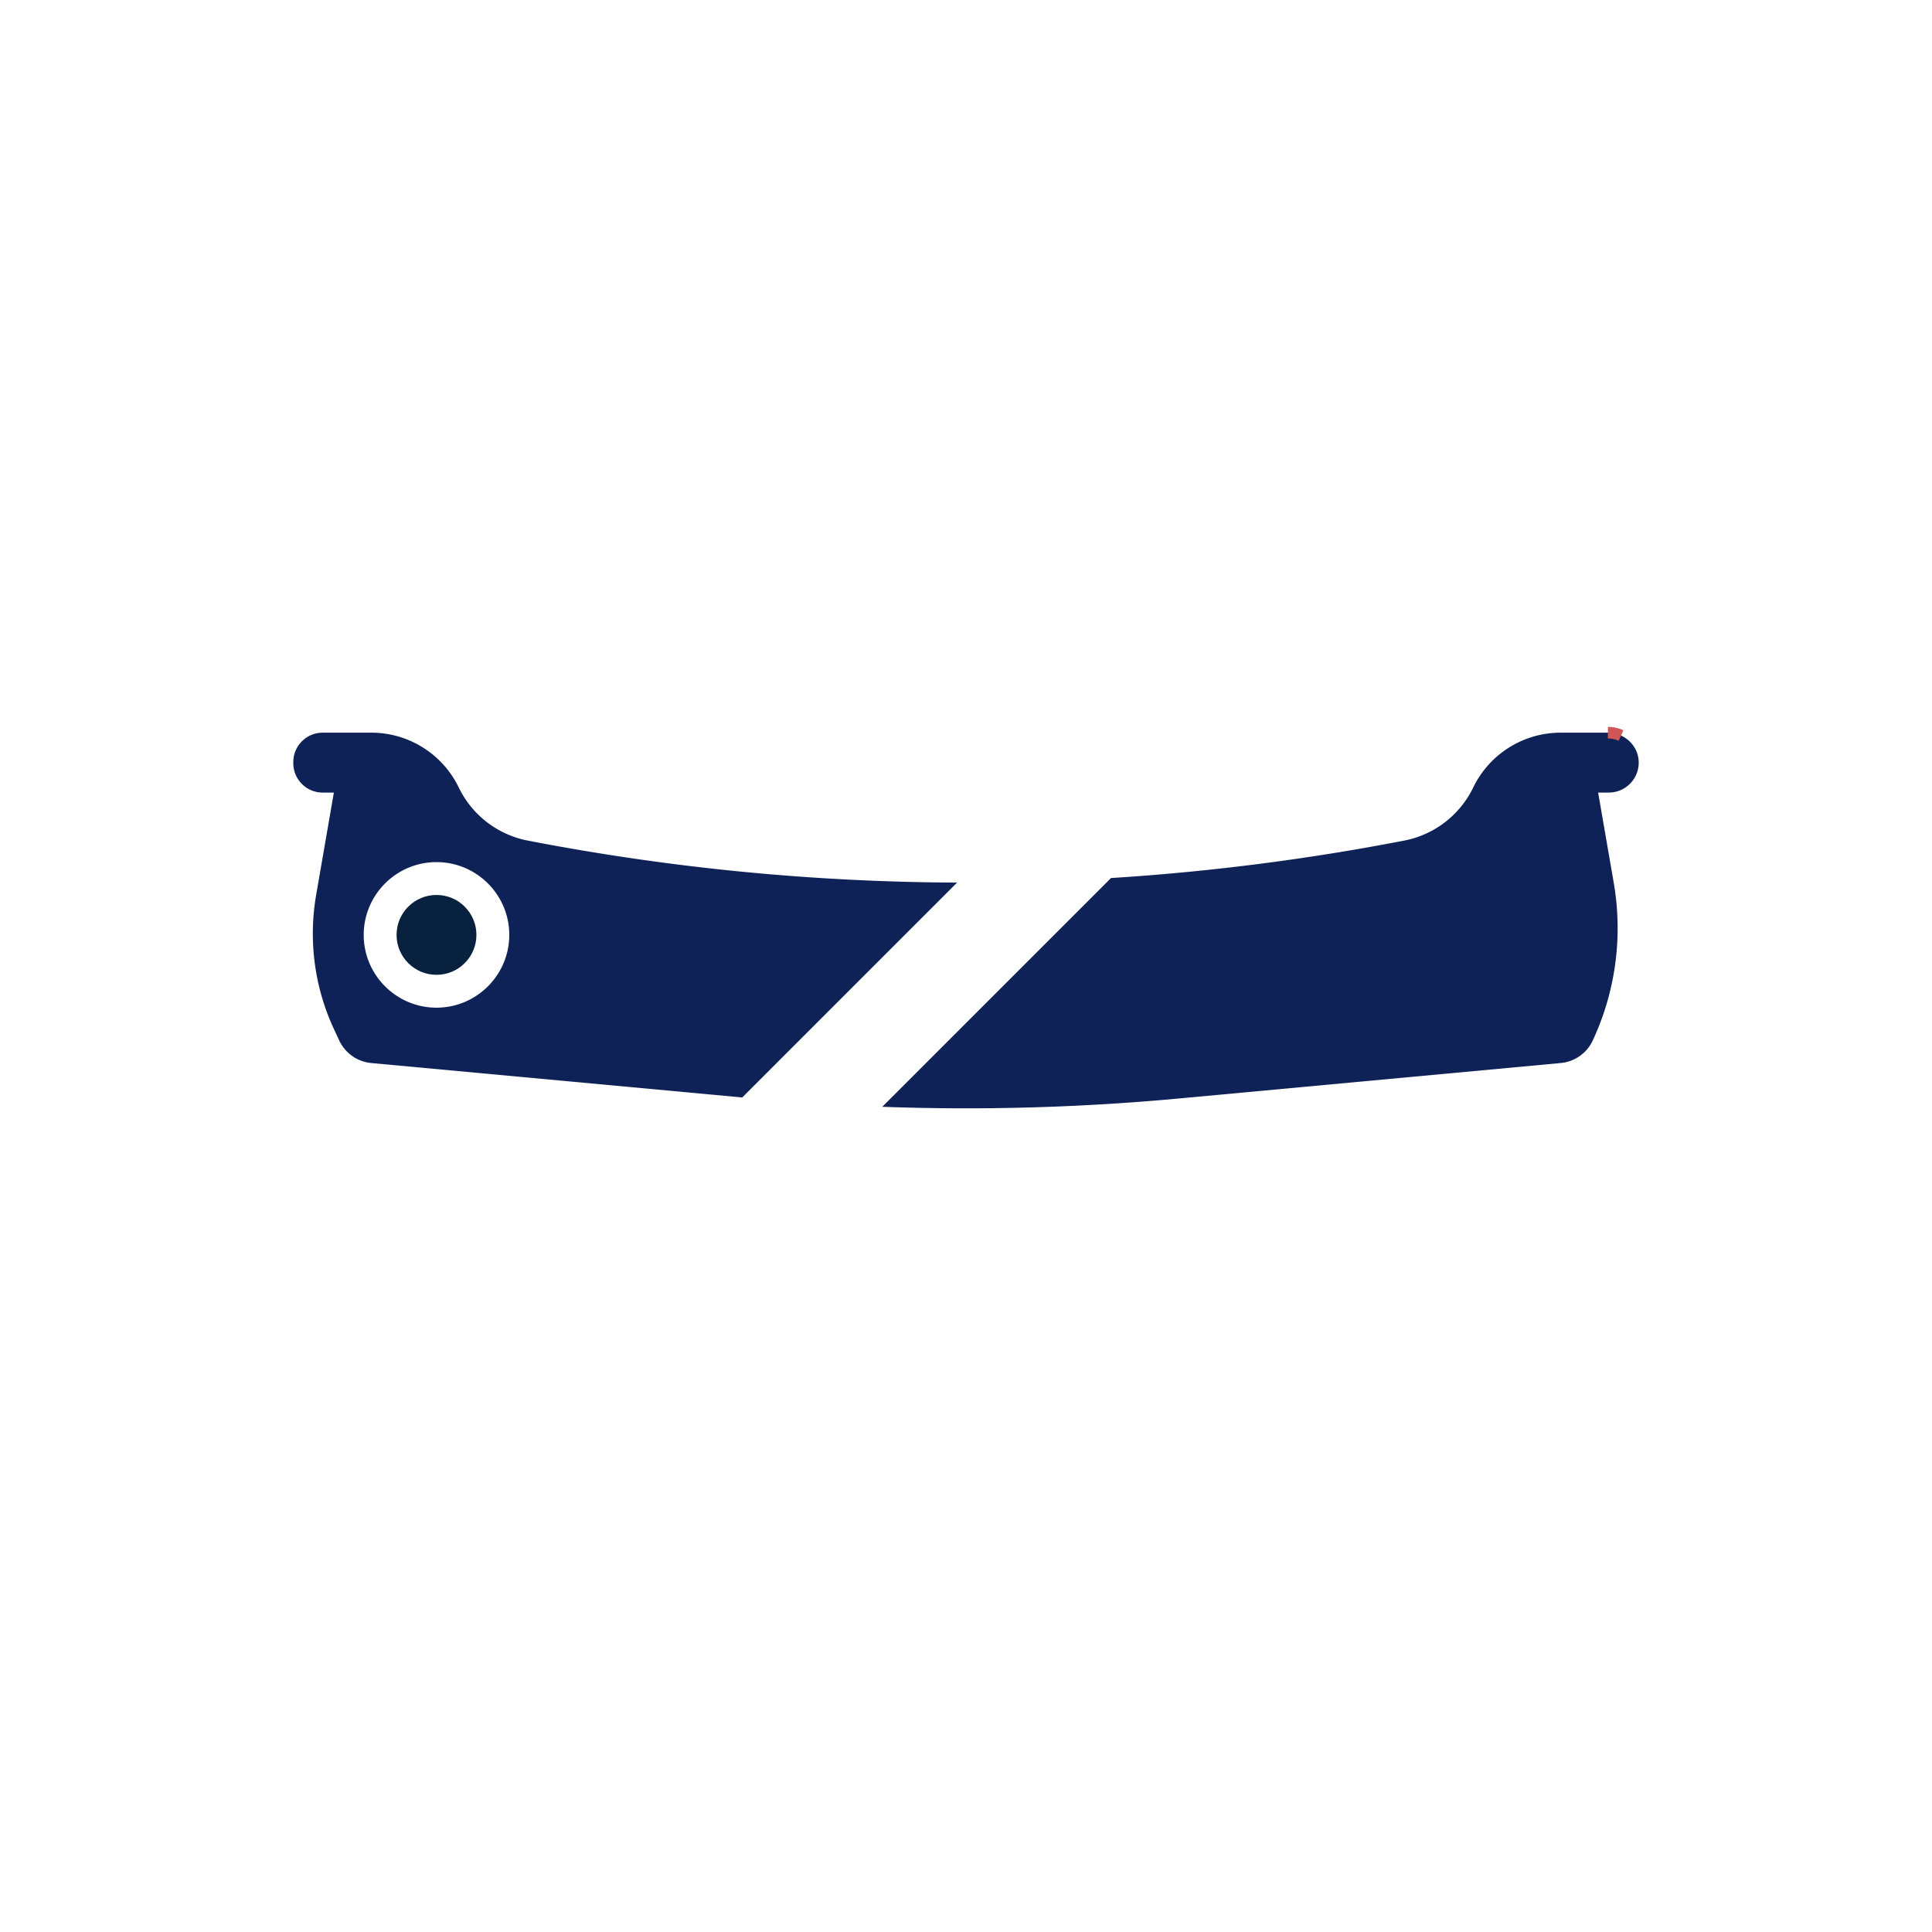 <svg id="Layer_2" version="1.1" viewBox="0 0 1000 1000" xml:space="preserve" xmlns="http://www.w3.org/2000/svg"><circle cx="225.928" cy="483.898" r="20.67" fill="#07213e"/><path stroke="#d05656" stroke-width="6" d="M167.038 410.238h5.77l-9.17 53a117.25 117.25 0 009.26 69.53l2.69 5.78c3.06 6.56 9.36 11 16.56 11.67l192.03 17.83 111.22-111.22c-74.42-.29-148.83-7.52-222.23-21.74h-.01a50.322 50.322 0 01-35.7-27.47 50.148 50.148 0 00-18.54-20.7 50.19 50.19 0 00-26.71-7.69h-25.17c-8.42 0-15.23 6.82-15.23 15.23v.55c0 8.41 6.809 15.23 15.23 15.23zm58.89 35.99c20.77 0 37.67 16.9 37.67 37.67 0 20.77-16.9 37.67-37.67 37.67s-37.67-16.9-37.67-37.67c0-20.77 16.9-37.67 37.67-37.67zm606.324-66.999h-24.46a50.273 50.273 0 00-45.259 28.388v0a50.274 50.274 0 01-35.7 27.471h0a1193.002 1193.002 0 01-151.769 19.382L456.657 572.877a1193.083 1193.083 0 00153.666-4.315l197.521-18.345a20.35 20.35 0 0016.563-11.667 137.637 137.637 0 0010.865-81.597l-8.081-46.719h5.499c8.81 0 15.904-7.349 15.485-16.252-.393-8.338-7.575-14.753-15.923-14.753z" style="animation:dash 3s linear alternate infinite" fill="#0e2257" stroke-dasharray="1000" stroke-dashoffset="1000"/><style/></svg>